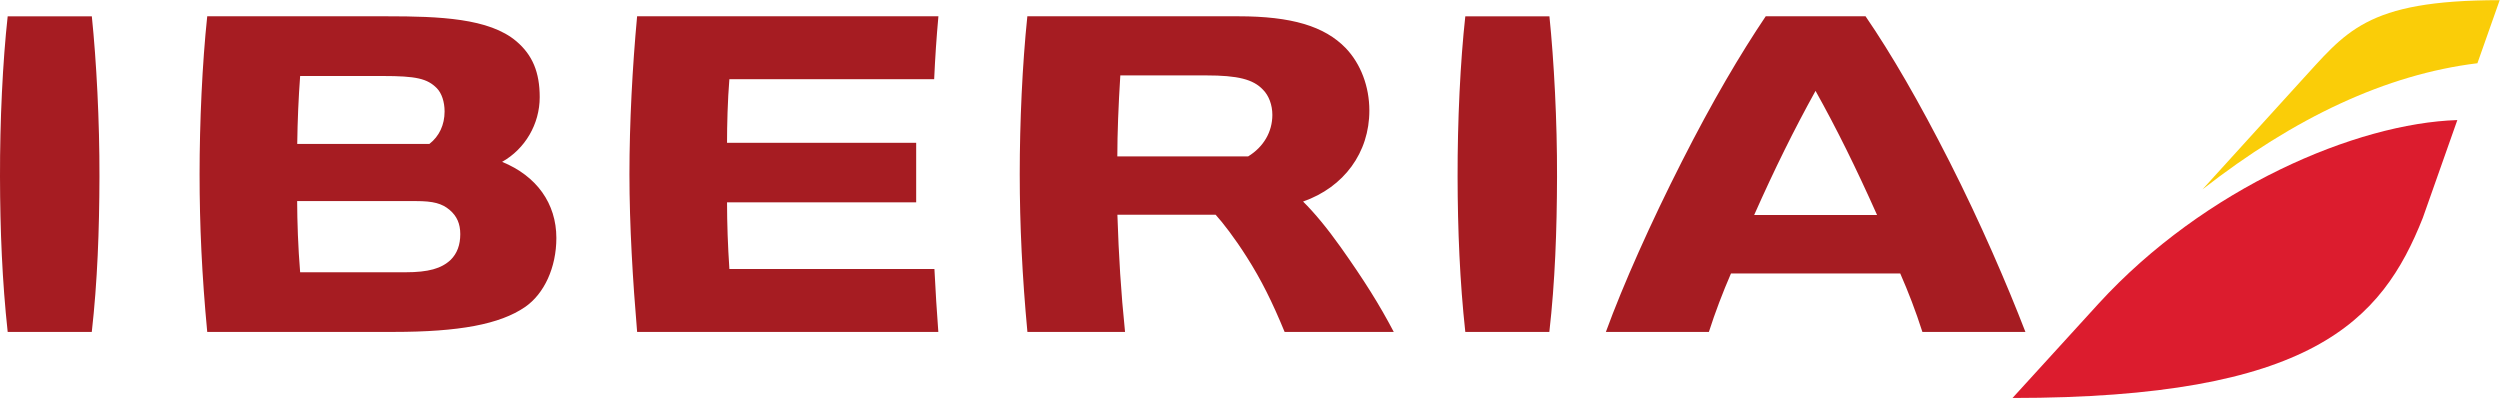 <?xml version="1.0" encoding="UTF-8" standalone="no"?>
<svg
   xmlns:dc="http://purl.org/dc/elements/1.1/"
   xmlns:cc="http://creativecommons.org/ns#"
   xmlns:rdf="http://www.w3.org/1999/02/22-rdf-syntax-ns#"
   xmlns:svg="http://www.w3.org/2000/svg"
   xmlns="http://www.w3.org/2000/svg"
   xmlns:sodipodi="http://sodipodi.sourceforge.net/DTD/sodipodi-0.dtd"
   xmlns:inkscape="http://www.inkscape.org/namespaces/inkscape"
   inkscape:version="1.0 (4035a4fb49, 2020-05-01)"
   height="49.968"
   width="314.078"
   sodipodi:docname="IB.svg"
   id="svg920"
   version="1.1"
   viewBox="0 0 314.078 49.968"
   fill-rule="evenodd"
   clip-rule="evenodd">
  <defs
     id="defs924" />
  <sodipodi:namedview
     inkscape:current-layer="svg920"
     inkscape:window-maximized="0"
     inkscape:window-y="0"
     inkscape:window-x="0"
     inkscape:cy="33.767741"
     inkscape:cx="180.00546"
     inkscape:zoom="1.8732143"
     fit-margin-bottom="0"
     fit-margin-right="0"
     fit-margin-left="0"
     fit-margin-top="0"
     showgrid="false"
     id="namedview922"
     inkscape:window-height="802"
     inkscape:window-width="1327"
     inkscape:pageshadow="2"
     inkscape:pageopacity="0"
     guidetolerance="10"
     gridtolerance="10"
     objecttolerance="10"
     borderopacity="1"
     bordercolor="#666666"
     pagecolor="#ffffff" />
  <linearGradient
     x2="1"
     gradientUnits="userSpaceOnUse"
     gradientTransform="matrix(0,27.815,-27.815,0,46.769,168.729)"
     id="a">
    <stop
       id="stop893"
       stop-color="#a61c22"
       offset="0" />
    <stop
       id="stop895"
       stop-color="#da1c2d"
       offset=".8" />
    <stop
       id="stop897"
       stop-color="#da1c2d"
       offset="1" />
  </linearGradient>
  <linearGradient
     x2="1"
     gradientUnits="userSpaceOnUse"
     gradientTransform="matrix(38.657,22.319,-22.319,38.657,199.146,332.377)"
     id="b">
    <stop
       id="stop900"
       stop-color="#a61c22"
       offset="0" />
    <stop
       id="stop902"
       stop-color="#dc1c2e"
       offset=".5" />
    <stop
       id="stop904"
       stop-color="#dc1c2e"
       offset="1" />
  </linearGradient>
  <linearGradient
     x2="1"
     gradientUnits="userSpaceOnUse"
     gradientTransform="matrix(25.957,14.986,-14.986,25.957,214.068,351.848)"
     id="c">
    <stop
       id="stop907"
       stop-color="#ed7417"
       offset="0" />
    <stop
       id="stop909"
       stop-color="#facd08"
       offset=".85" />
    <stop
       id="stop911"
       stop-color="#facd08"
       offset="1" />
  </linearGradient>
  <path
     style="fill:url(#a)"
     id="path914"
     fill="url(#a)"
     d="m 221.831,2.046 c -3.187,4.738 -6.688,10.66 -10.535,18.244 -3.879,7.634 -7.378,15.458 -9.547,21.409 h 12.941 c 0.792,-2.48 1.755,-4.99 2.776,-7.345 h 21.262 c 1.028,2.346 1.94,4.709 2.784,7.345 h 12.943 c -2.303,-5.964 -5.652,-13.735 -9.522,-21.362 -3.857,-7.595 -7.313,-13.543 -10.563,-18.292 h -12.54 z m 6.257,9.37 c 2.669,4.781 5.065,9.629 7.731,15.597 h -15.443 c 2.602,-5.852 5,-10.697 7.712,-15.597 m -99.022,-9.37 c -0.632,6.083 -0.956,13.326 -0.956,19.823 0,6.447 0.321,12.933 0.964,19.83 h 12.266 c -0.528,-5.132 -0.787,-9.529 -0.961,-14.721 h 12.343 c 0.899,0.994 2.373,2.883 3.922,5.331 1.803,2.834 3.195,5.625 4.743,9.39 h 13.712 c -1.8,-3.434 -3.75,-6.534 -6.681,-10.667 -1.676,-2.358 -3.259,-4.275 -4.711,-5.712 5.144,-1.808 8.327,-6.15 8.327,-11.429 0,-3.018 -1.083,-5.874 -2.966,-7.846 -2.677,-2.766 -6.833,-3.999 -13.486,-3.999 z m 11.681,7.428 h 10.789 c 3.972,0 5.904,0.486 7.139,1.8 0.735,0.737 1.173,1.915 1.173,3.155 0,2.139 -1.103,4.031 -3.038,5.217 h -16.439 c 0.007,-2.931 0.132,-6.27 0.376,-10.172 m -60.706,-7.428 c -0.585,6.285 -0.964,13.396 -0.964,19.848 0,6.422 0.428,13.473 0.966,19.81 h 37.841 c -0.197,-2.644 -0.351,-5.057 -0.491,-7.908 H 91.634 c -0.199,-2.971 -0.291,-5.707 -0.296,-8.376 h 23.762 v -7.48 H 91.338 c 0,-2.174 0.075,-5.351 0.294,-7.988 h 25.729 c 0.127,-2.781 0.281,-5.117 0.533,-7.906 z m -54.006,0 c -0.63,5.924 -0.961,13.389 -0.961,19.823 0,6.447 0.294,12.756 0.961,19.83 h 23.384 c 8.274,0 13.369,-0.959 16.531,-3.12 2.438,-1.673 3.947,-4.997 3.947,-8.68 0,-4.333 -2.475,-7.794 -6.818,-9.564 2.888,-1.623 4.726,-4.748 4.726,-8.127 0,-3.13 -0.904,-5.299 -2.933,-7.022 -3.409,-2.901 -9.659,-3.14 -16.305,-3.14 z m 11.673,7.502 h 10.376 c 4.193,0 5.59,0.319 6.79,1.526 0.615,0.623 0.981,1.716 0.981,2.931 0,1.678 -0.675,3.122 -1.907,4.074 h -16.606 c 0.04,-2.966 0.159,-5.725 0.366,-8.531 m -0.376,15.714 h 14.935 c 2.161,0 3.262,0.294 4.231,1.118 0.906,0.774 1.327,1.733 1.327,3.033 0,1.365 -0.396,2.428 -1.208,3.235 -1.163,1.091 -2.801,1.556 -5.662,1.556 h -13.247 c -0.261,-3.155 -0.364,-6.335 -0.376,-8.942 M 184.088,2.048 c -0.627,5.675 -0.984,13.155 -0.969,20.162 0.015,6.716 0.281,13.175 0.969,19.489 h 10.558 c 0.715,-6.282 0.949,-12.759 0.966,-19.492 0.02,-6.992 -0.381,-14.537 -0.956,-20.159 z m -183.122,0 c -0.627,5.675 -0.981,13.155 -0.966,20.162 0.015,6.716 0.279,13.175 0.966,19.489 H 11.531 c 0.71,-6.282 0.944,-12.759 0.964,-19.492 0.017,-6.992 -0.381,-14.537 -0.959,-20.159 z" />
  <g
     transform="matrix(0.58,0,0,0.63,47.248,-101.007)"
     id="g930">
    <path
       style="fill:url(#b)"
       d="m 373.107,220.87 -18.643,18.817 v 0.002 c 64.713,0 79.969,-15.214 88.871,-35.923 l 7.475,-19.494 c -21.802,0.627 -54.703,13.478 -77.703,36.598"
       fill="url(#b)"
       id="path916" />
    <path
       style="fill:url(#c)"
       d="m 416.575,176.856 -20.976,21.247 c 19.915,-14.305 39.775,-22.935 59.561,-25.164 l 4.823,-12.579 c -29.29,0 -33.279,6.404 -43.408,16.496"
       fill="url(#c)"
       id="path918" />
  </g>
</svg>
